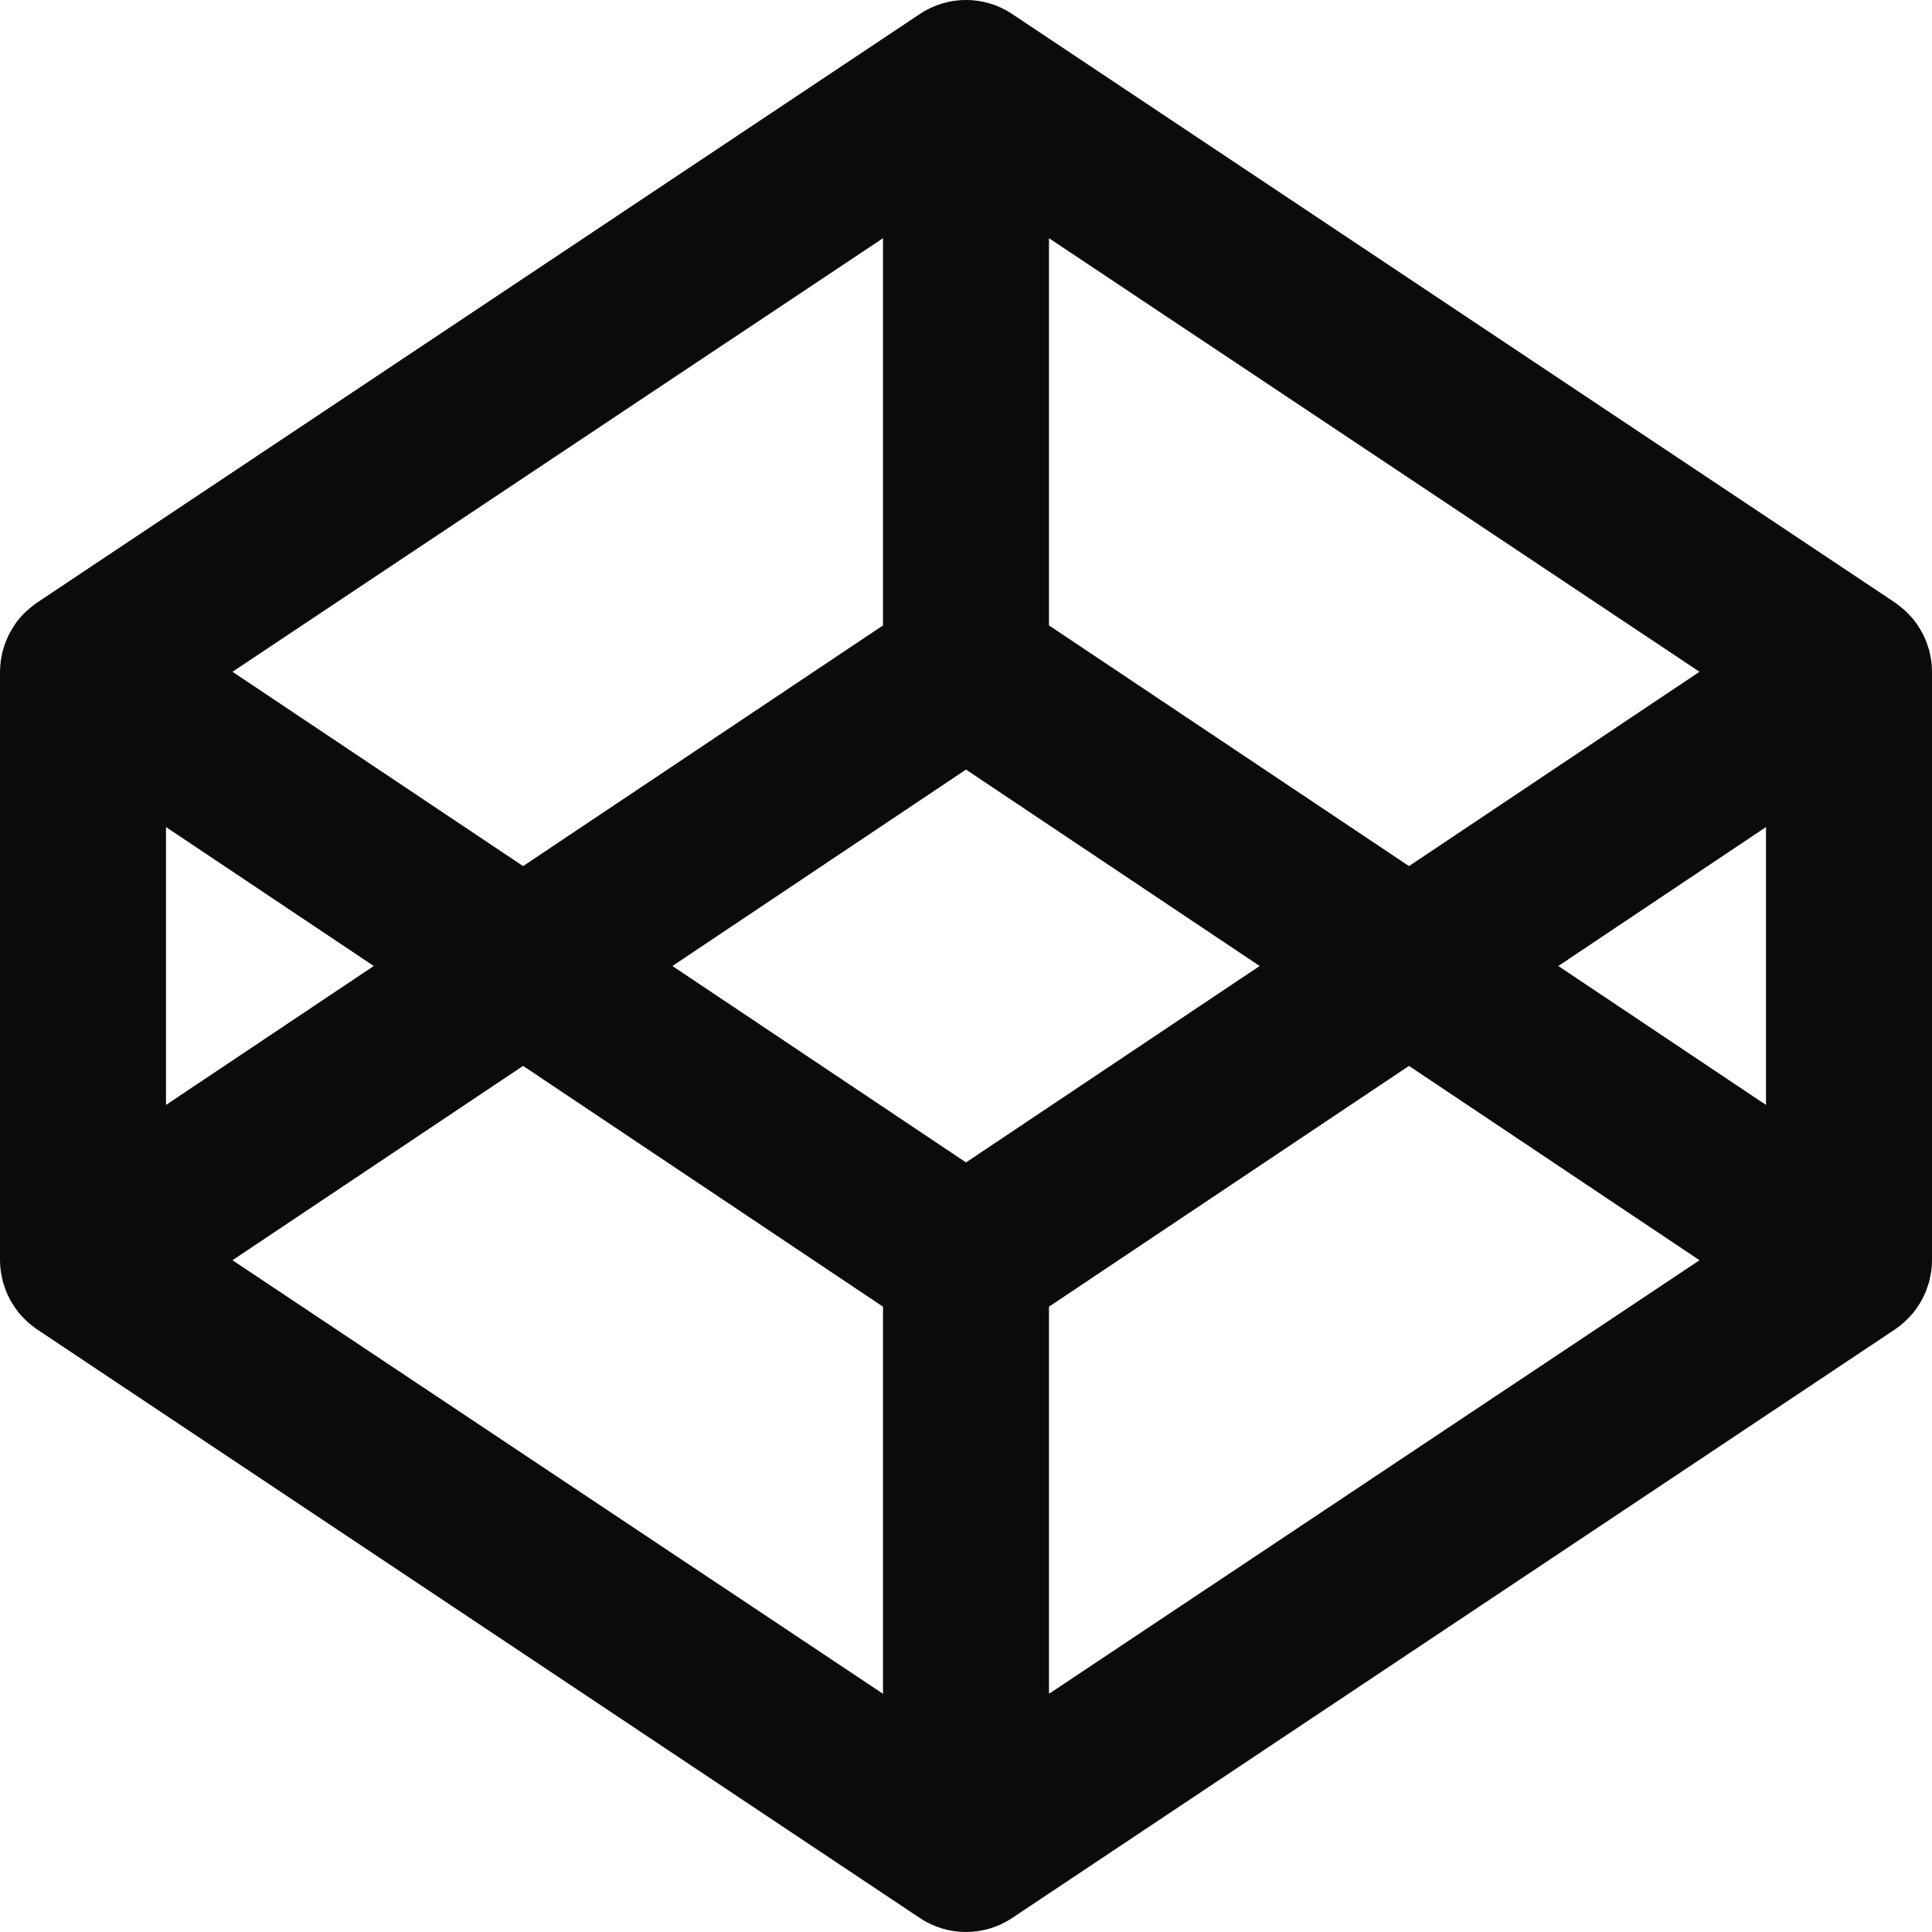 <svg width="24" height="24" viewBox="0 0 24 24" fill="none" xmlns="http://www.w3.org/2000/svg">
<rect x="0" y="0" width="24" height="24" fill="#808080" stroke="none"/>
<g clip-path="url(#clip0_53_6)">
<rect width="24" height="24" fill="white"/>
<g clip-path="url(#clip1_53_6)">
<path fill-rule="evenodd" clip-rule="evenodd" d="M21.938 13.726L19.358 12L21.938 10.274V13.726ZM13.031 21.041V16.232L17.503 13.241L21.112 15.655L13.031 21.041ZM12 14.44L8.353 12L12 9.56L15.648 12L12 14.44ZM10.969 21.041L2.888 15.655L6.498 13.241L10.969 16.232V21.041ZM2.062 10.274L4.643 12L2.062 13.726V10.274ZM10.969 2.959V7.769L6.498 10.759L2.888 8.345L10.969 2.959ZM13.031 2.959L21.112 8.345L17.503 10.759L13.031 7.769V2.959ZM23.991 8.21C23.989 8.194 23.985 8.18 23.983 8.165C23.977 8.135 23.972 8.106 23.965 8.078C23.96 8.061 23.953 8.044 23.948 8.028C23.94 8.002 23.932 7.978 23.922 7.953C23.915 7.936 23.907 7.918 23.899 7.903C23.888 7.879 23.877 7.856 23.863 7.835C23.855 7.818 23.844 7.802 23.834 7.787C23.821 7.765 23.806 7.744 23.791 7.723C23.779 7.708 23.767 7.694 23.756 7.679C23.739 7.66 23.722 7.641 23.704 7.623C23.69 7.609 23.677 7.595 23.663 7.583C23.644 7.566 23.624 7.55 23.605 7.534C23.589 7.522 23.574 7.51 23.558 7.498C23.552 7.495 23.547 7.489 23.541 7.486L12.572 0.173C12.226 -0.058 11.775 -0.058 11.428 0.173L0.46 7.486C0.454 7.489 0.449 7.495 0.443 7.498C0.426 7.51 0.411 7.522 0.396 7.534C0.376 7.55 0.356 7.566 0.338 7.583C0.323 7.595 0.31 7.609 0.296 7.623C0.278 7.641 0.261 7.66 0.245 7.679C0.233 7.694 0.221 7.708 0.209 7.723C0.194 7.744 0.18 7.765 0.167 7.787C0.156 7.802 0.146 7.818 0.137 7.835C0.124 7.856 0.113 7.879 0.101 7.903C0.094 7.918 0.086 7.936 0.079 7.953C0.068 7.978 0.06 8.002 0.052 8.028C0.046 8.044 0.041 8.061 0.036 8.078C0.029 8.106 0.023 8.135 0.018 8.165C0.015 8.18 0.011 8.194 0.01 8.21C0.004 8.253 0 8.298 0 8.344V15.656C0 15.701 0.004 15.746 0.01 15.791C0.011 15.806 0.015 15.82 0.018 15.835C0.023 15.865 0.029 15.893 0.036 15.922C0.041 15.939 0.046 15.956 0.052 15.972C0.06 15.997 0.068 16.022 0.079 16.048C0.086 16.064 0.094 16.081 0.101 16.097C0.113 16.12 0.124 16.143 0.137 16.166C0.146 16.182 0.156 16.198 0.167 16.213C0.18 16.235 0.194 16.256 0.209 16.276C0.221 16.291 0.233 16.306 0.245 16.321C0.261 16.34 0.278 16.359 0.296 16.376C0.31 16.39 0.323 16.404 0.338 16.417C0.356 16.434 0.376 16.451 0.396 16.466C0.411 16.478 0.426 16.49 0.443 16.502C0.449 16.505 0.454 16.511 0.46 16.514L11.428 23.827C11.601 23.942 11.8 24 12 24C12.2 24 12.399 23.942 12.572 23.827L23.541 16.514C23.547 16.511 23.552 16.505 23.558 16.502C23.574 16.49 23.589 16.478 23.605 16.466C23.624 16.451 23.644 16.434 23.663 16.417C23.677 16.404 23.69 16.39 23.704 16.376C23.722 16.359 23.739 16.34 23.756 16.321C23.767 16.306 23.779 16.291 23.791 16.276C23.806 16.256 23.821 16.235 23.834 16.213C23.844 16.198 23.855 16.182 23.863 16.166C23.877 16.143 23.888 16.12 23.899 16.097C23.907 16.081 23.915 16.064 23.922 16.048C23.932 16.022 23.94 15.997 23.948 15.972C23.953 15.956 23.96 15.939 23.965 15.922C23.972 15.893 23.977 15.865 23.983 15.835C23.985 15.82 23.989 15.806 23.991 15.791C23.997 15.746 24 15.701 24 15.656V8.344C24 8.298 23.997 8.253 23.991 8.21Z" fill="#0B0B0A"/>
</g>
</g>
<defs>
<clipPath id="clip0_53_6">
<rect width="24" height="24" fill="white"/>
</clipPath>
<clipPath id="clip1_53_6">
<rect width="24" height="24" fill="white"/>
</clipPath>
</defs>
</svg>

